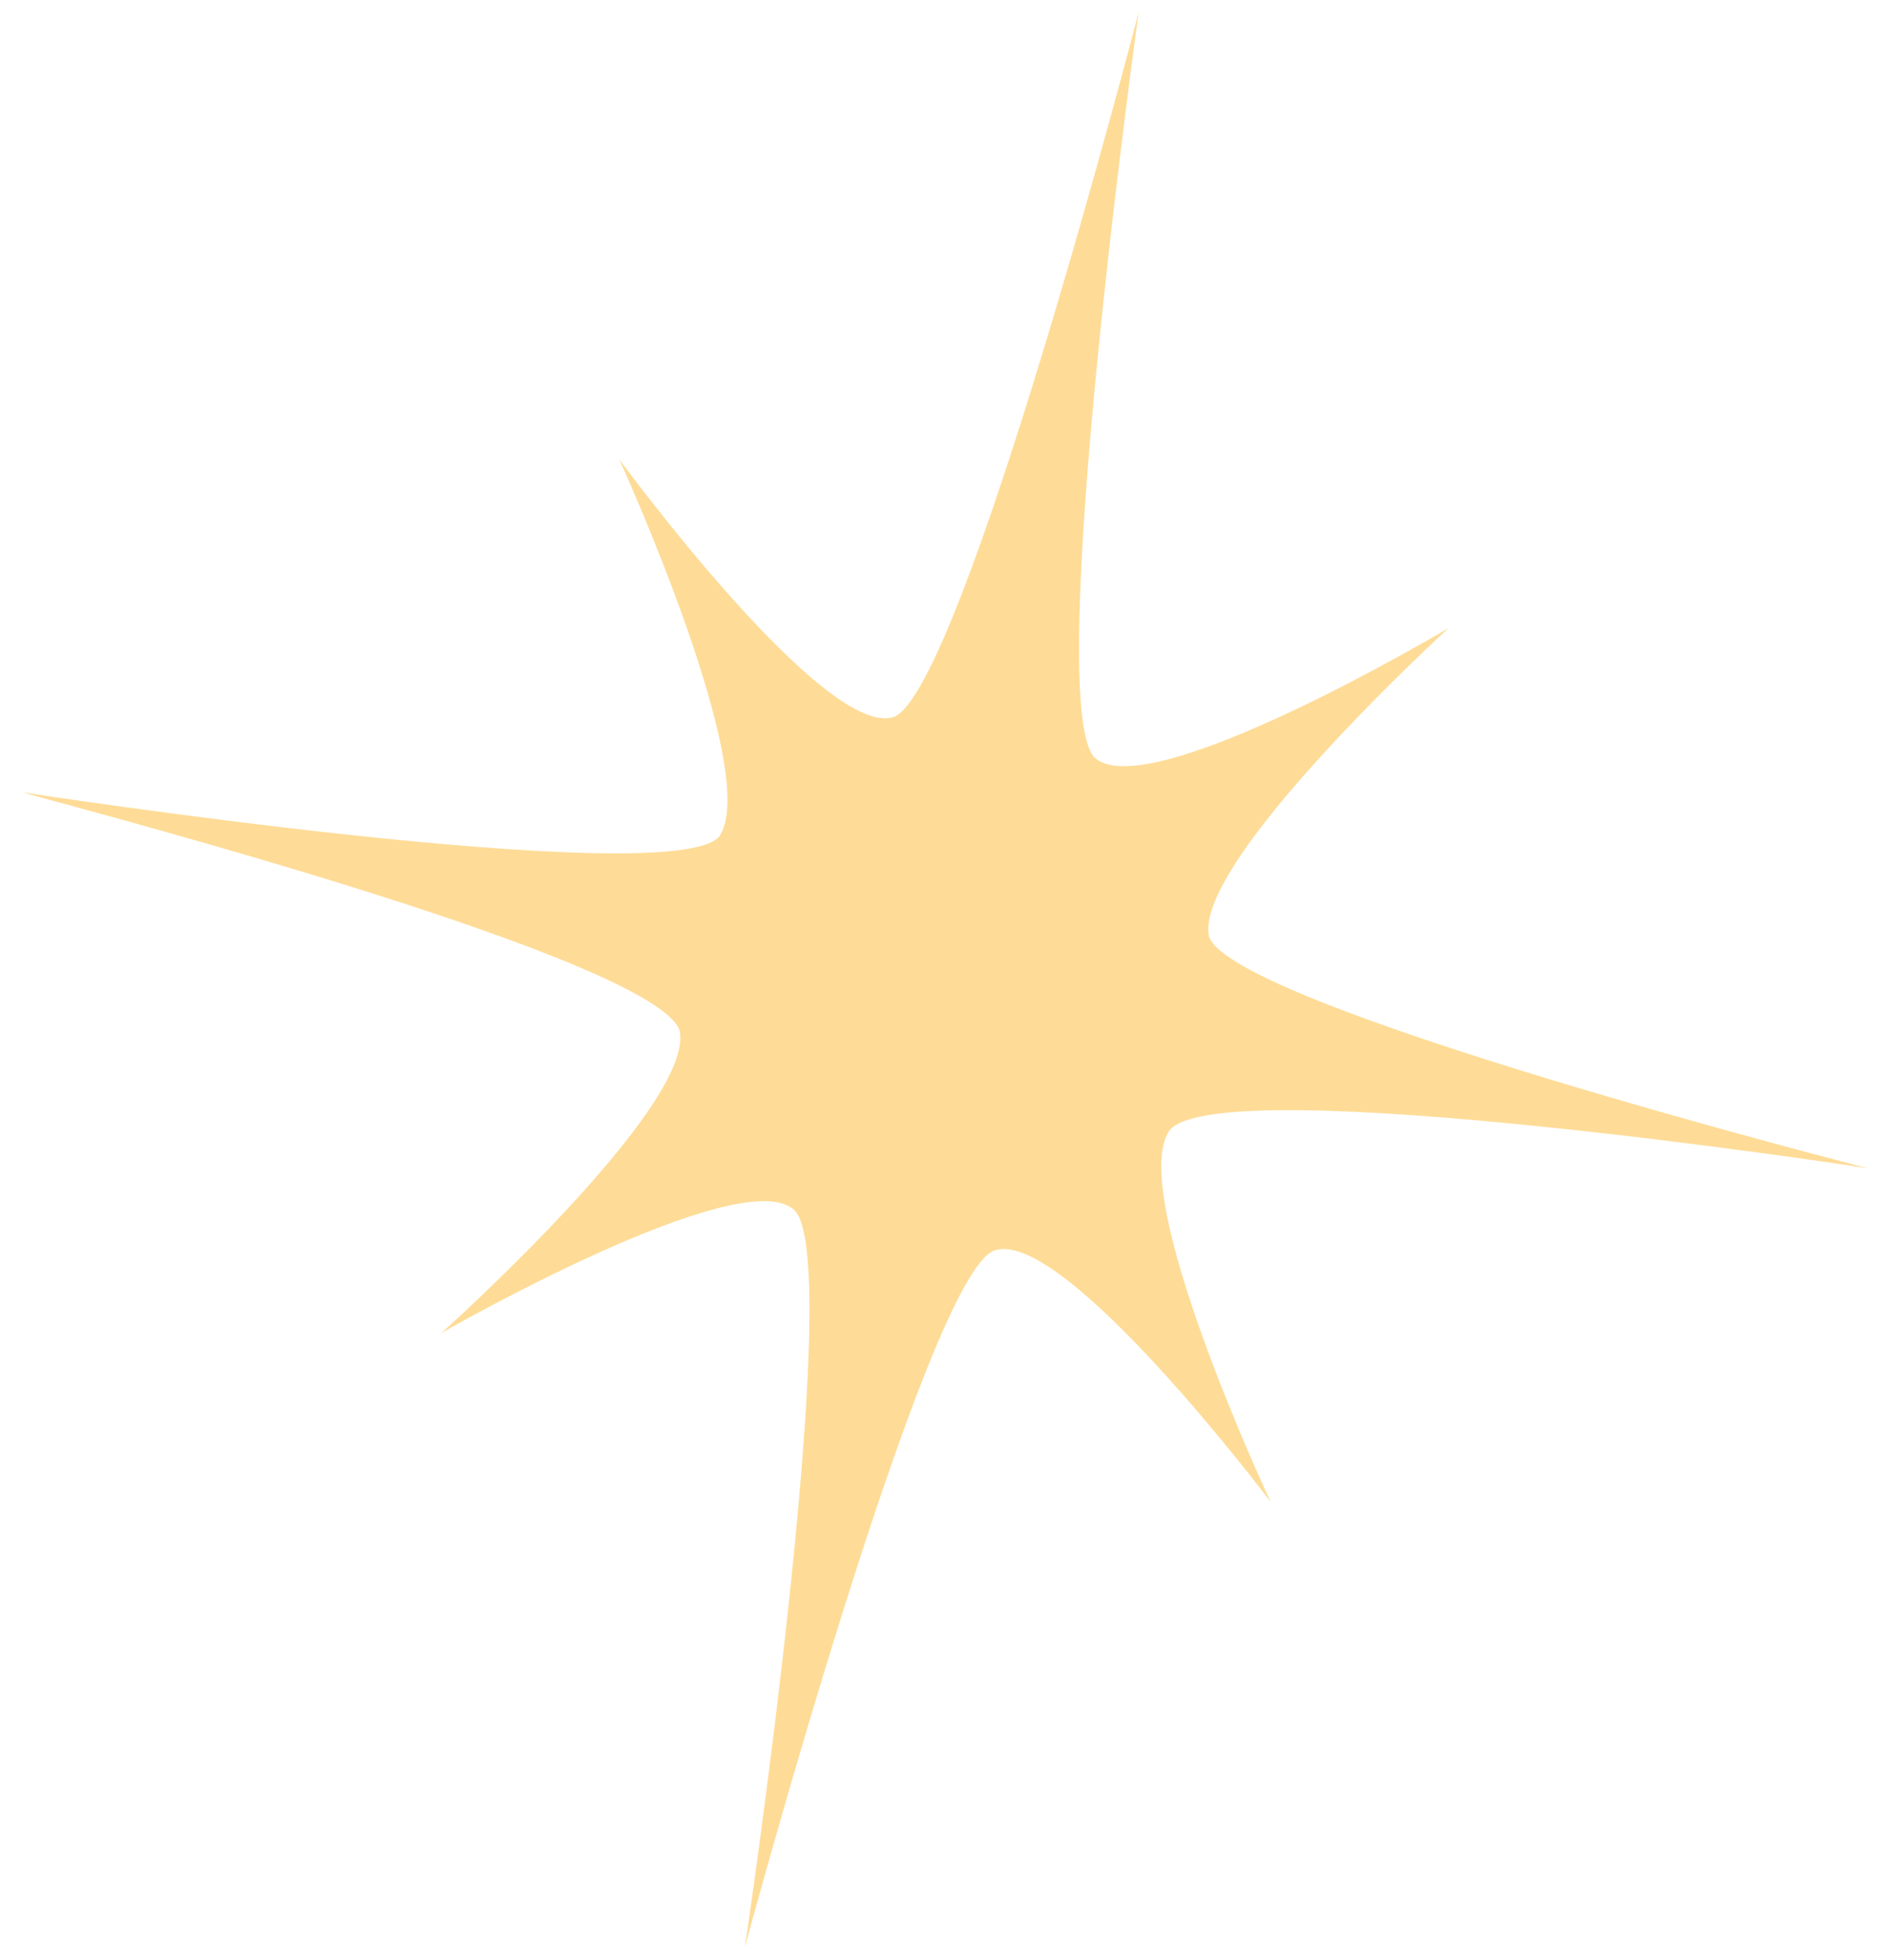 <svg width="54" height="56" viewBox="0 0 54 56" fill="none" xmlns="http://www.w3.org/2000/svg">
<path fill-rule="evenodd" clip-rule="evenodd" d="M0.627 22.64C0.627 22.64 19.146 25.482 20.554 23.913C21.817 22.129 17.702 13.125 17.702 13.125C17.702 13.125 23.625 21.207 25.573 20.48C27.555 19.585 32.55 0.354 32.55 0.354C32.55 0.354 29.802 20.042 31.285 21.643C32.794 23.073 41.406 17.95 41.406 17.95C41.406 17.95 34.096 24.637 34.562 26.765C35.237 28.758 53.393 33.382 53.393 33.382C53.393 33.382 34.874 30.54 33.436 32.298C32.173 34.082 36.323 42.917 36.323 42.917C36.323 42.917 30.363 35.013 28.416 35.739C26.468 36.466 21.296 55.633 21.296 55.633C21.296 55.633 24.218 35.98 22.703 34.577C21.189 33.173 12.619 38.091 12.619 38.091C12.619 38.091 19.893 31.582 19.428 29.446C18.721 27.437 3.192 23.348 0.627 22.64Z" fill="#FEDC97"/>
</svg>
